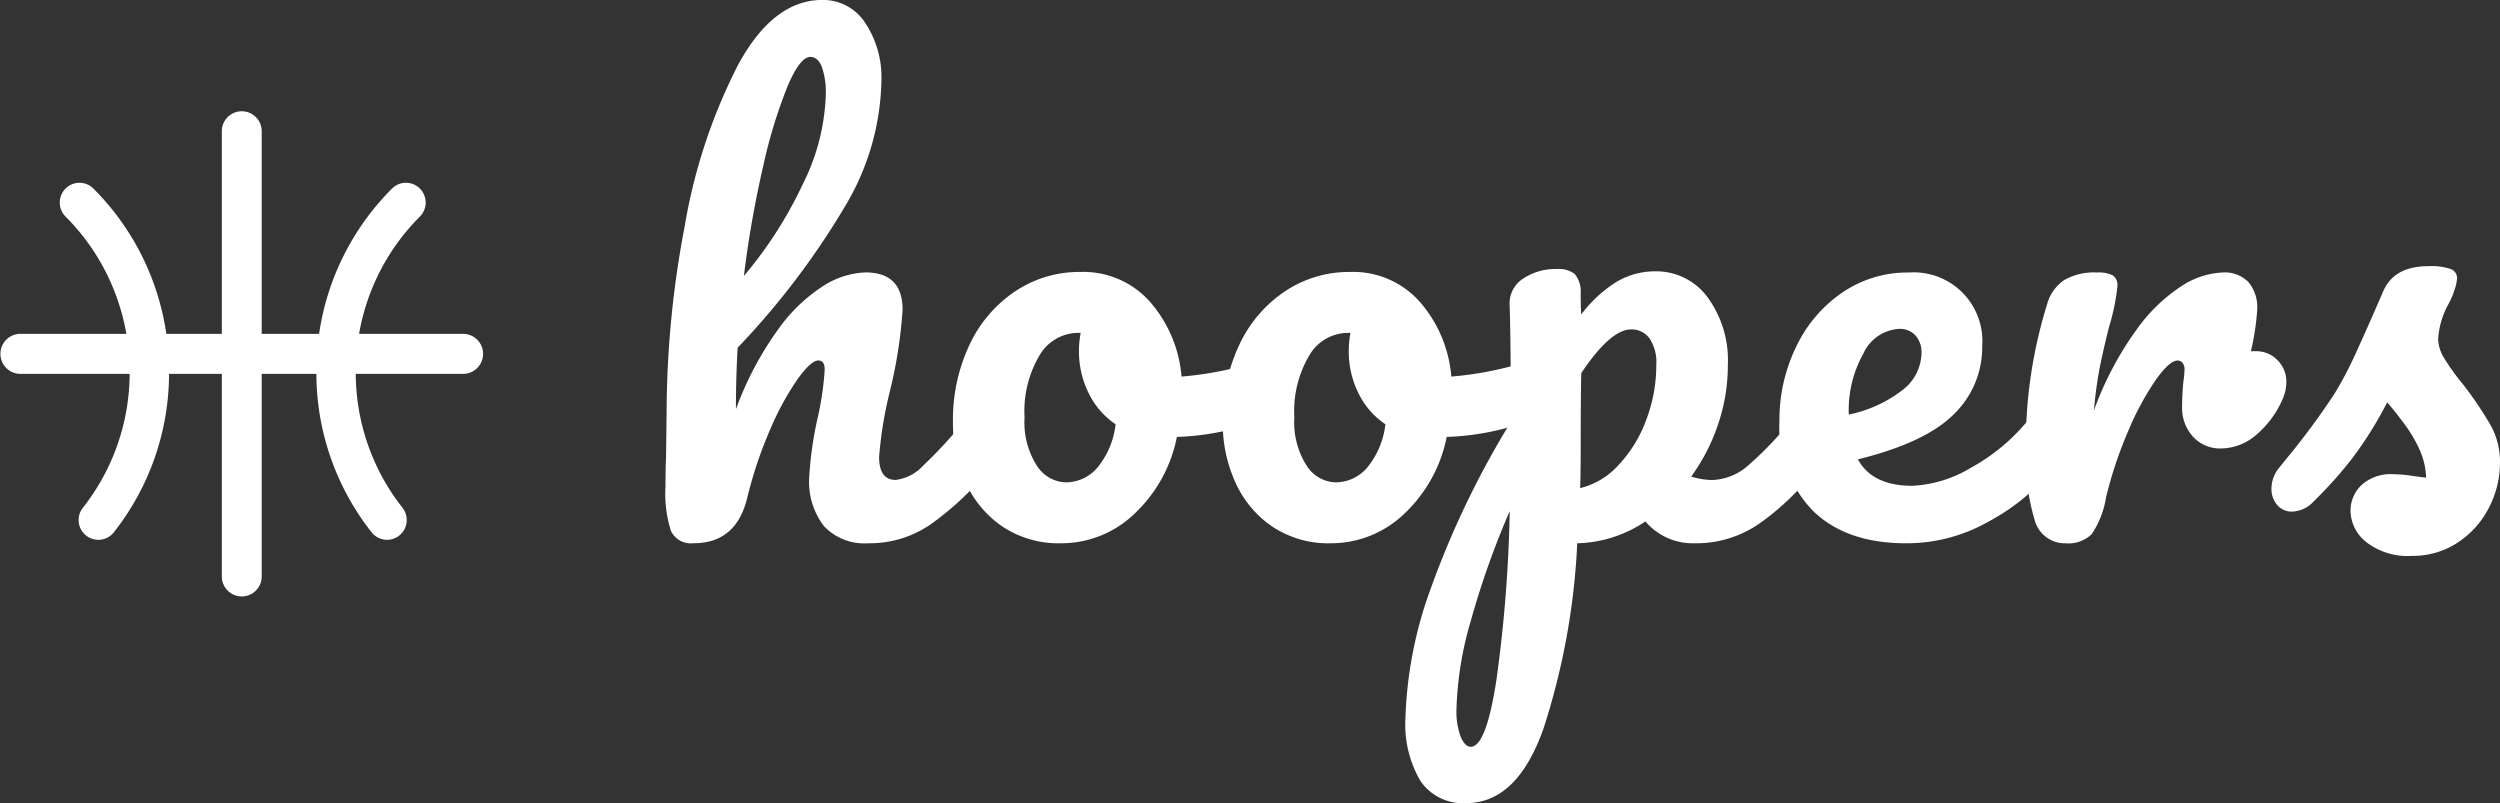 <svg id="Logo_Hoopers" data-name="Logo Hoopers" xmlns="http://www.w3.org/2000/svg" width="208" height="66.82" viewBox="0 0 208 66.82">
  <rect x="0" y="0" width="208" height="66.82" fill="#333333" stroke="none"/>
  <g id="Group_193" data-name="Group 193">
    <g id="Group_192" data-name="Group 192" transform="translate(55.365)">
      <path id="Path_81" data-name="Path 81" d="M2070.93,680.475a2.976,2.976,0,0,1,.357,1.578,4.412,4.412,0,0,1-.906,2.966,25.16,25.16,0,0,1-4.5,4.161,8.925,8.925,0,0,1-5.266,1.626,4.621,4.621,0,0,1-3.669-1.411,6.01,6.01,0,0,1-1.24-4.089,29.913,29.913,0,0,1,.667-4.783,24.948,24.948,0,0,0,.62-4.162q0-.764-.524-.765-.62,0-1.763,1.6a23.527,23.527,0,0,0-2.288,4.233,34.481,34.481,0,0,0-1.858,5.548q-.906,3.827-4.479,3.826a1.838,1.838,0,0,1-1.882-1.028,10.329,10.329,0,0,1-.453-3.707q0-1.53.047-2.44l.048-3.827a83.16,83.16,0,0,1,1.5-15.354,46.266,46.266,0,0,1,4.432-13.417q2.931-5.428,7.029-5.429a4.184,4.184,0,0,1,3.55,1.889,8.205,8.205,0,0,1,1.358,4.9,21.016,21.016,0,0,1-2.812,10.021,64.787,64.787,0,0,1-9.149,12.125q-.143,2.487-.143,5.118a27.478,27.478,0,0,1,3.5-6.625,13.692,13.692,0,0,1,3.812-3.659,6.96,6.96,0,0,1,3.455-1.1q3.1,0,3.1,3.109a38.6,38.6,0,0,1-1.048,6.744,33.315,33.315,0,0,0-.905,5.5q0,1.914,1.382,1.913a3.718,3.718,0,0,0,2.264-1.172,38.366,38.366,0,0,0,3.5-3.8,1.672,1.672,0,0,1,1.287-.67A1.1,1.1,0,0,1,2070.93,680.475Zm-17.036-27.67a41.812,41.812,0,0,0-2.025,6.649,88.929,88.929,0,0,0-1.6,9.112,34.266,34.266,0,0,0,4.885-7.605,17.817,17.817,0,0,0,1.93-7.462,6.432,6.432,0,0,0-.334-2.344q-.334-.813-.953-.813Q2054.942,650.342,2053.894,652.8Z" transform="translate(-2043.743 -645.606)" fill="#fff"/>
      <path id="Path_82" data-name="Path 82" d="M2160.074,739.021a3.325,3.325,0,0,1,.333,1.578q0,2.3-1.382,2.726a21.613,21.613,0,0,1-6.291,1.148,11.952,11.952,0,0,1-3.574,6.433,8.774,8.774,0,0,1-6.052,2.416,8.427,8.427,0,0,1-4.885-1.387,8.789,8.789,0,0,1-3.074-3.683,11.822,11.822,0,0,1-1.048-4.974,14.644,14.644,0,0,1,1.382-6.481,10.889,10.889,0,0,1,3.812-4.448,9.578,9.578,0,0,1,5.385-1.6,7.409,7.409,0,0,1,5.838,2.511,10.779,10.779,0,0,1,2.6,6.194,28.785,28.785,0,0,0,5.338-.957,2.8,2.8,0,0,1,.667-.1A1.041,1.041,0,0,1,2160.074,739.021Zm-13.939,7.988a6.922,6.922,0,0,0,1.5-3.587,6.6,6.6,0,0,1-2.264-2.63,7.813,7.813,0,0,1-.786-3.444,8.311,8.311,0,0,1,.143-1.531h-.239a3.738,3.738,0,0,0-3.168,1.842,9.1,9.1,0,0,0-1.263,5.189,6.69,6.69,0,0,0,1.024,4.018,2.955,2.955,0,0,0,2.407,1.387A3.449,3.449,0,0,0,2146.135,747.009Z" transform="translate(-2110.18 -708.122)" fill="#fff"/>
      <path id="Path_83" data-name="Path 83" d="M2244.852,739.021a3.325,3.325,0,0,1,.334,1.578q0,2.3-1.382,2.726a21.613,21.613,0,0,1-6.29,1.148,11.951,11.951,0,0,1-3.574,6.433,8.774,8.774,0,0,1-6.052,2.416,8.428,8.428,0,0,1-4.885-1.387,8.789,8.789,0,0,1-3.073-3.683,11.826,11.826,0,0,1-1.049-4.974,14.648,14.648,0,0,1,1.382-6.481,10.893,10.893,0,0,1,3.812-4.448,9.579,9.579,0,0,1,5.385-1.6,7.409,7.409,0,0,1,5.838,2.511,10.779,10.779,0,0,1,2.6,6.194,28.781,28.781,0,0,0,5.337-.957,2.8,2.8,0,0,1,.667-.1A1.041,1.041,0,0,1,2244.852,739.021Zm-13.939,7.988a6.924,6.924,0,0,0,1.5-3.587,6.591,6.591,0,0,1-2.263-2.63,7.806,7.806,0,0,1-.786-3.444,8.332,8.332,0,0,1,.143-1.531h-.238a3.738,3.738,0,0,0-3.169,1.842,9.1,9.1,0,0,0-1.263,5.189,6.688,6.688,0,0,0,1.025,4.018,2.954,2.954,0,0,0,2.406,1.387A3.45,3.45,0,0,0,2230.913,747.009Z" transform="translate(-2172.513 -708.122)" fill="#fff"/>
      <path id="Path_84" data-name="Path 84" d="M2310.68,742.33a2.978,2.978,0,0,1,.357,1.578,4.411,4.411,0,0,1-.906,2.966,21.1,21.1,0,0,1-4.408,4.161,9.218,9.218,0,0,1-5.361,1.626,5.16,5.16,0,0,1-4.1-1.818,10.56,10.56,0,0,1-5.671,1.818,58.622,58.622,0,0,1-2.812,15.426q-2.192,6.194-6.433,6.194a4.259,4.259,0,0,1-3.812-1.865,9.266,9.266,0,0,1-1.239-5.166,34.335,34.335,0,0,1,2.145-10.929,74.785,74.785,0,0,1,6.624-13.752q0-6.983-.1-9.71a2.451,2.451,0,0,1,1.1-2.2,4.813,4.813,0,0,1,2.859-.813,2.144,2.144,0,0,1,1.453.407,2.271,2.271,0,0,1,.5,1.6q0,1.2.048,1.77a10.894,10.894,0,0,1,3-2.75,6.282,6.282,0,0,1,3.145-.837,5.3,5.3,0,0,1,4.361,2.152,8.877,8.877,0,0,1,1.691,5.644,15.251,15.251,0,0,1-.81,4.927,16.121,16.121,0,0,1-2.24,4.353,6.266,6.266,0,0,0,1.668.287,4.729,4.729,0,0,0,3-1.148,28.965,28.965,0,0,0,3.669-3.826,1.672,1.672,0,0,1,1.287-.67A1.1,1.1,0,0,1,2310.68,742.33Zm-26.806,21.644a117.312,117.312,0,0,0,1.1-13.991,70.608,70.608,0,0,0-3.24,9.136,28.661,28.661,0,0,0-1.191,7.318,6.028,6.028,0,0,0,.358,2.344c.238.542.517.813.833.813Q2283.017,769.594,2283.875,763.974ZM2294,746.18a10.992,10.992,0,0,0,2.311-3.731,12.845,12.845,0,0,0,.858-4.664,3.515,3.515,0,0,0-.572-2.176,1.83,1.83,0,0,0-1.525-.741q-1.715,0-4.146,3.635-.048,2.1-.048,6.17,0,2.2-.047,3.4A6.316,6.316,0,0,0,2294,746.18Z" transform="translate(-2214.729 -707.461)" fill="#fff"/>
      <path id="Path_85" data-name="Path 85" d="M2416.782,743.124a2.978,2.978,0,0,1,.357,1.578,4.412,4.412,0,0,1-.906,2.966,17.426,17.426,0,0,1-4.98,3.97,13.769,13.769,0,0,1-6.886,1.818q-5,0-7.768-2.726a10,10,0,0,1-2.764-7.462,13.88,13.88,0,0,1,1.382-6.146,11.35,11.35,0,0,1,3.836-4.52,9.623,9.623,0,0,1,5.552-1.674,5.715,5.715,0,0,1,6.1,6.122,7.748,7.748,0,0,1-2.359,5.668q-2.359,2.367-7.982,3.755,1.191,2.2,4.527,2.2a10.4,10.4,0,0,0,4.885-1.507,16.145,16.145,0,0,0,4.742-3.946,1.672,1.672,0,0,1,1.287-.67A1.1,1.1,0,0,1,2416.782,743.124Zm-15.965-5.453a9.62,9.62,0,0,0-1.215,4.974v.1a10.811,10.811,0,0,0,4.432-2.009,3.952,3.952,0,0,0,1.62-3.109,2.085,2.085,0,0,0-.5-1.459,1.746,1.746,0,0,0-1.358-.55A3.493,3.493,0,0,0,2400.817,737.671Z" transform="translate(-2301.15 -708.255)" fill="#fff"/>
      <path id="Path_86" data-name="Path 86" d="M2492.178,738.221a2.507,2.507,0,0,1,.739,1.842,3.625,3.625,0,0,1-.286,1.339,8.09,8.09,0,0,1-2.144,2.966,4.556,4.556,0,0,1-3.05,1.2,3.034,3.034,0,0,1-2.264-.957,3.547,3.547,0,0,1-.929-2.583q0-.908.1-1.961a10.291,10.291,0,0,0,.1-1.052.857.857,0,0,0-.167-.574.521.521,0,0,0-.405-.191q-.668,0-1.811,1.6a23.562,23.562,0,0,0-2.288,4.233,34.439,34.439,0,0,0-1.858,5.548,7.593,7.593,0,0,1-1.191,3.061,2.772,2.772,0,0,1-2.192.765,2.6,2.6,0,0,1-2.549-1.913,18.376,18.376,0,0,1-.739-6.122A39.077,39.077,0,0,1,2473,733.606a3.6,3.6,0,0,1,1.406-2.033,4.941,4.941,0,0,1,2.74-.645,2.684,2.684,0,0,1,1.334.239.991.991,0,0,1,.381.909,18.263,18.263,0,0,1-.715,3.444q-.476,1.914-.762,3.348a34.331,34.331,0,0,0-.476,3.539,27.2,27.2,0,0,1,3.527-6.7,14.024,14.024,0,0,1,3.812-3.683,6.775,6.775,0,0,1,3.384-1.1,2.764,2.764,0,0,1,2.121.789,3.28,3.28,0,0,1,.739,2.32,20.953,20.953,0,0,1-.524,3.444h.429A2.433,2.433,0,0,1,2492.178,738.221Z" transform="translate(-2358.057 -708.255)" fill="#fff"/>
      <path id="Path_87" data-name="Path 87" d="M2556.341,751.9a3.38,3.38,0,0,1-1.311-2.583,2.948,2.948,0,0,1,.906-2.152,3.612,3.612,0,0,1,2.669-.909,10.5,10.5,0,0,1,1.453.12c.555.08.977.136,1.263.167a6.18,6.18,0,0,0-.548-2.344,11.752,11.752,0,0,0-1.263-2.129q-.762-1.028-1.43-1.794a31.275,31.275,0,0,1-2.93,4.687,34.947,34.947,0,0,1-3.169,3.54,2.547,2.547,0,0,1-1.811.861,1.561,1.561,0,0,1-1.239-.55,2.01,2.01,0,0,1-.476-1.363,2.734,2.734,0,0,1,.667-1.77l.62-.765a61.737,61.737,0,0,0,3.955-5.357,30.861,30.861,0,0,0,1.739-3.3q.882-1.913,2.312-5.214.9-2.1,3.764-2.1a5,5,0,0,1,1.859.239.8.8,0,0,1,.524.765,3.548,3.548,0,0,1-.191.909,6.943,6.943,0,0,1-.524,1.244,6.845,6.845,0,0,0-.858,2.918,3.191,3.191,0,0,0,.5,1.578,17.849,17.849,0,0,0,1.549,2.152,30.43,30.43,0,0,1,2.311,3.42,6.232,6.232,0,0,1,.786,3.085,8.154,8.154,0,0,1-.929,3.8,7.59,7.59,0,0,1-2.6,2.894,6.77,6.77,0,0,1-3.812,1.1A5.582,5.582,0,0,1,2556.341,751.9Z" transform="translate(-2414.833 -706.8)" fill="#fff"/>
    </g>
    <path id="Path_88" data-name="Path 88" d="M1873.188,698.946h-8.695a18.171,18.171,0,0,1,5.059-9.758,1.653,1.653,0,0,0,0-2.329,1.627,1.627,0,0,0-1.16-.482h0a1.626,1.626,0,0,0-1.159.483,21.443,21.443,0,0,0-6.067,12.086h-4.776v-16.86a1.658,1.658,0,1,0-3.317,0v16.86h-4.617a21.449,21.449,0,0,0-6.067-12.086,1.629,1.629,0,0,0-1.16-.483h0a1.648,1.648,0,0,0-1.159,2.811,18.174,18.174,0,0,1,5.059,9.758h-8.853a1.665,1.665,0,0,0,0,3.329h9.127a18.135,18.135,0,0,1-3.89,11.142,1.646,1.646,0,0,0,1.288,2.665,1.63,1.63,0,0,0,1.29-.628,21.405,21.405,0,0,0,4.592-13.179h4.39v16.86a1.658,1.658,0,1,0,3.317,0v-16.86h4.549a21.4,21.4,0,0,0,4.592,13.179,1.636,1.636,0,0,0,2.3.276,1.652,1.652,0,0,0,.274-2.312,18.136,18.136,0,0,1-3.889-11.142h8.969a1.665,1.665,0,0,0,0-3.329Z" transform="translate(-1834.617 -671.17)" fill="#fff"/>
  </g>
</svg>
